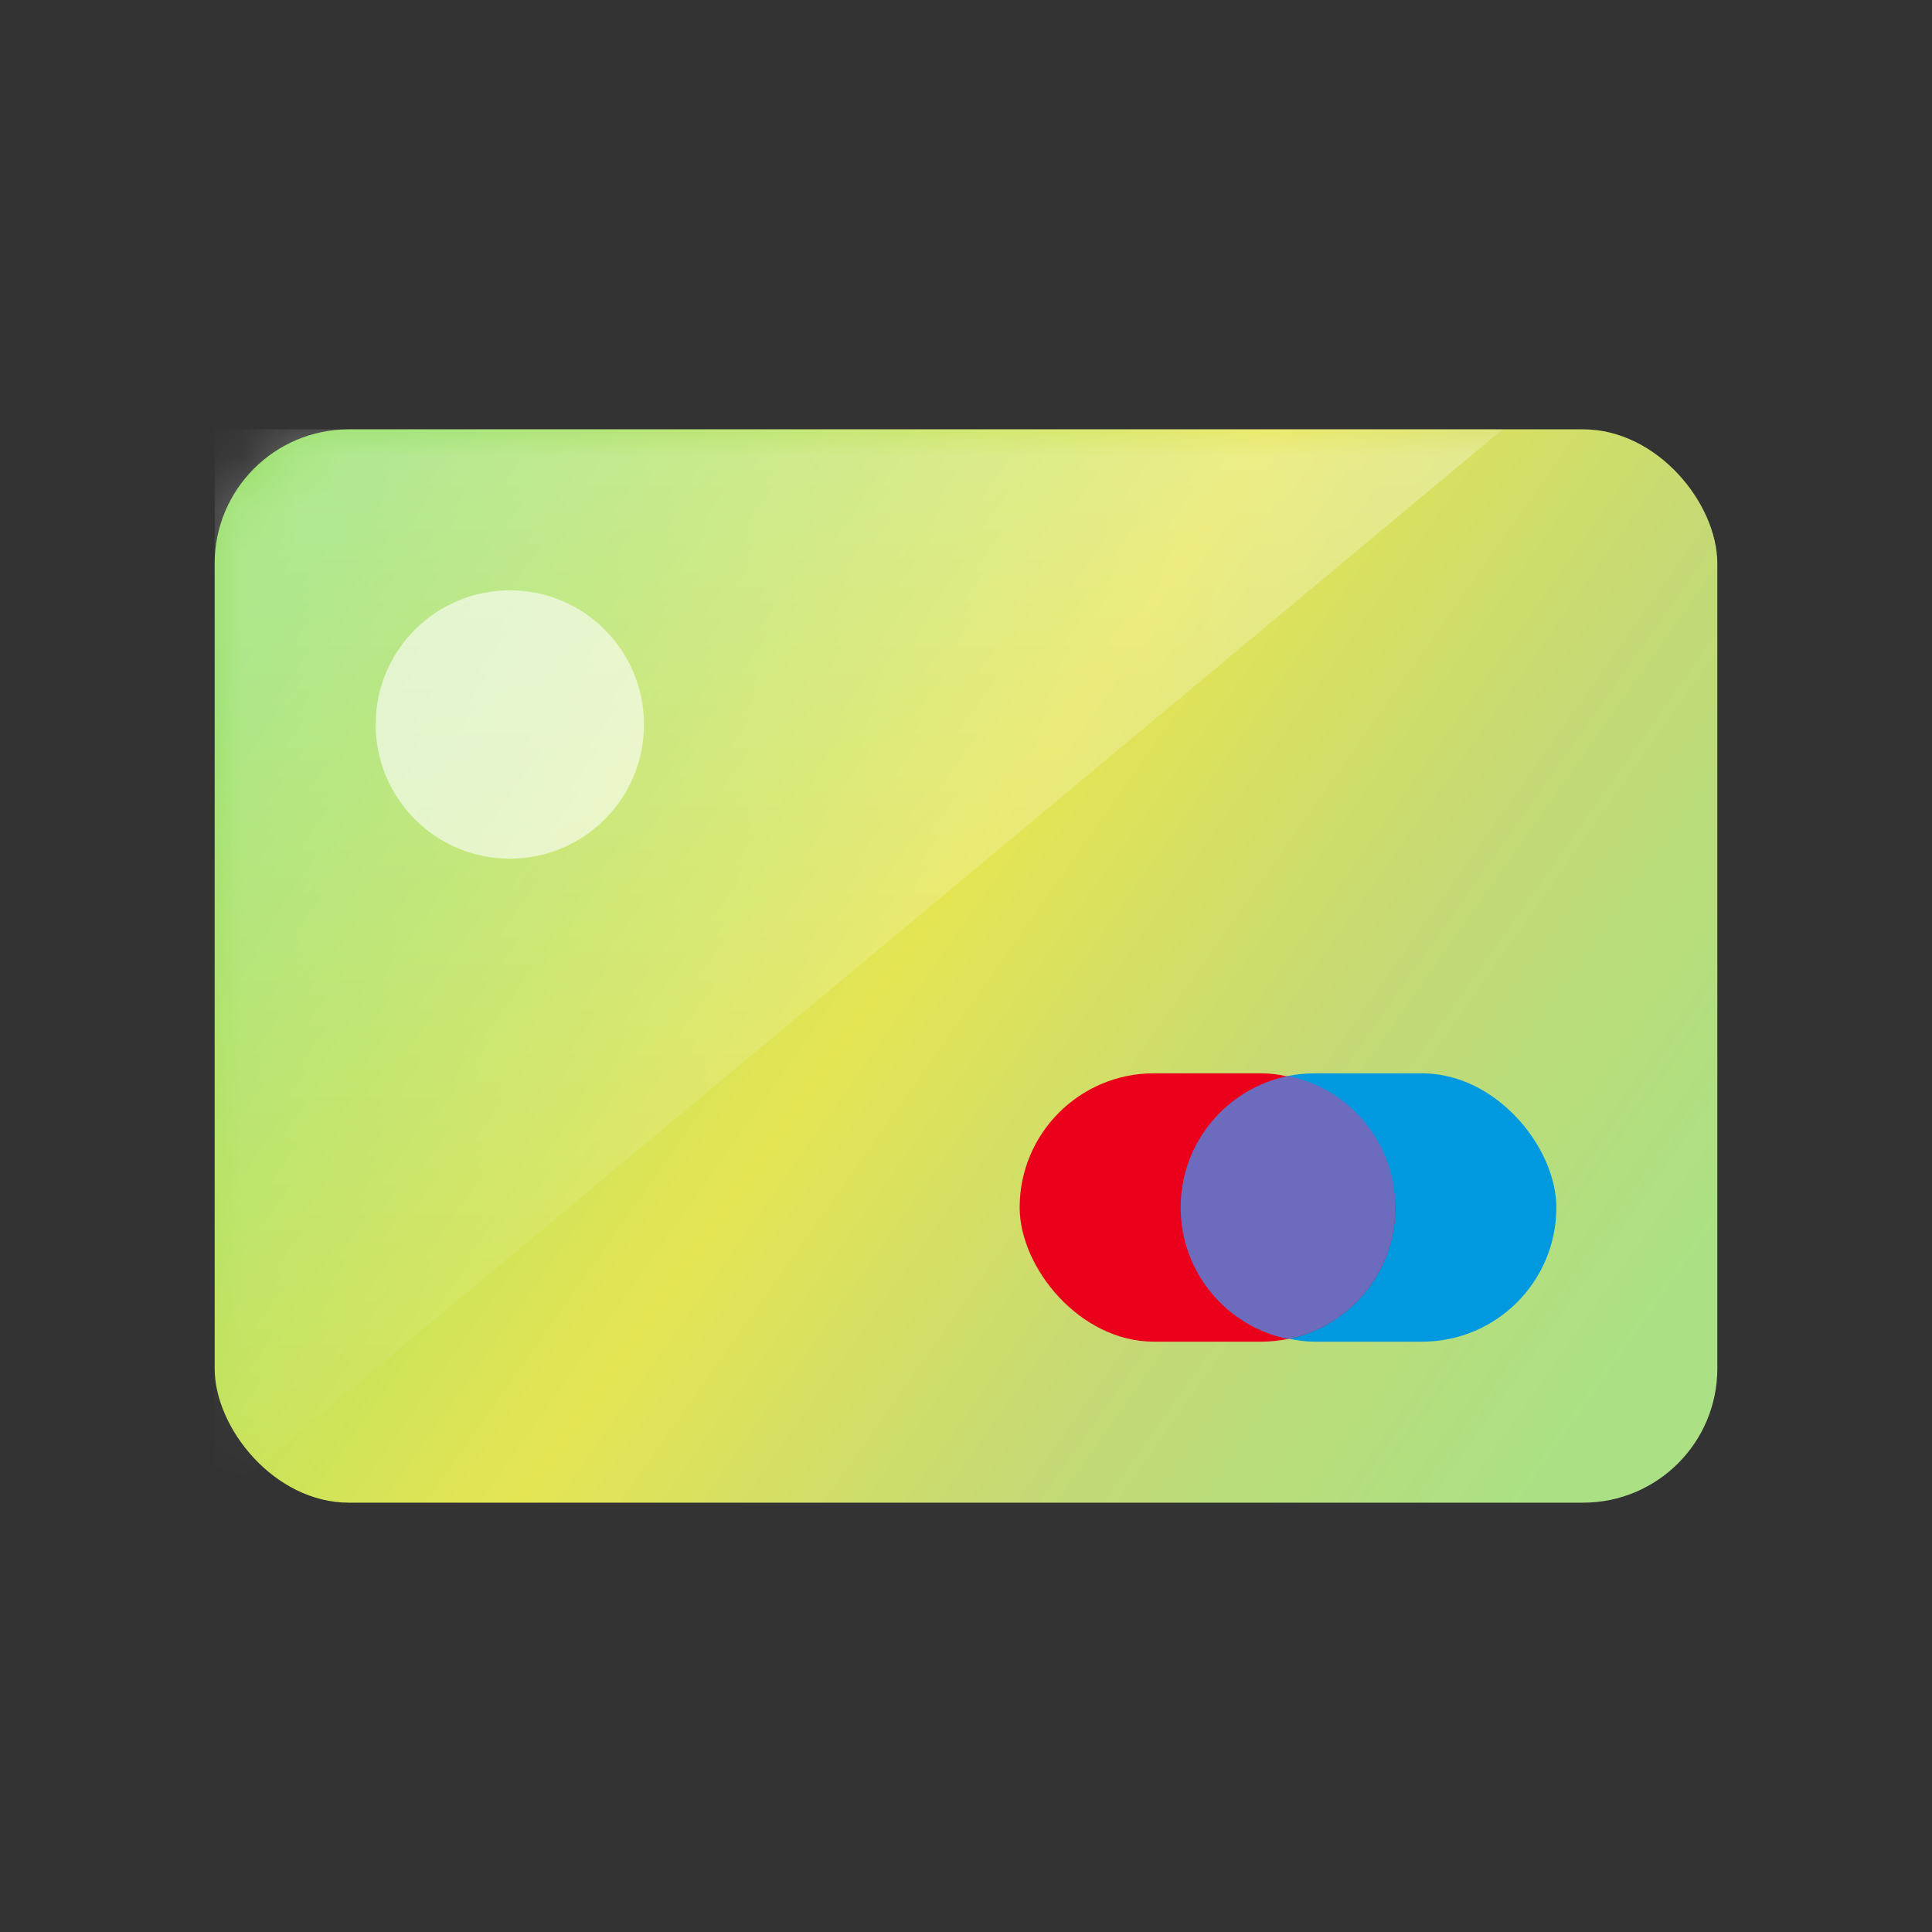 <svg xmlns="http://www.w3.org/2000/svg" xmlns:xlink="http://www.w3.org/1999/xlink" width="36" height="36" viewBox="0 0 36 36">
    <rect x="0" y="0" width="36" height="36" fill="#333333" stroke="none"/>
    <defs>
        <linearGradient id="k6spa322qb" x1="0%" x2="100%" y1="24.49%" y2="75.51%">
            <stop offset="0%" stop-color="#95DF65"/>
            <stop offset="46.271%" stop-color="#E5E554"/>
            <stop offset="72.29%" stop-color="#C5D974"/>
            <stop offset="100%" stop-color="#ABE184"/>
        </linearGradient>
        <linearGradient id="feqd12rb6c" x1="50%" x2="50%" y1="0%" y2="100%">
            <stop offset="0%" stop-color="#FFF" stop-opacity=".3"/>
            <stop offset="100%" stop-color="#FFF" stop-opacity=".01"/>
        </linearGradient>
        <rect id="6dhjdzg5ha" width="28" height="20" x="4" y="8" rx="2.5"/>
    </defs>
    <g fill="none" fill-rule="evenodd">
        <mask id="23qmp22ued" fill="#fff">
            <use xlink:href="#6dhjdzg5ha"/>
        </mask>
        <use fill="url(#k6spa322qb)" xlink:href="#6dhjdzg5ha"/>
        <path fill="url(#feqd12rb6c)" d="M4 8L28 8 4 28z" mask="url(#23qmp22ued)"/>
        <circle cx="9.5" cy="13.5" r="2.5" fill="#FFF" fill-opacity=".6" fill-rule="nonzero" mask="url(#23qmp22ued)"/>
        <g mask="url(#23qmp22ued)">
            <g fill-rule="nonzero" transform="translate(19 20)">
                <rect width="7" height="5" x="3" fill="#0099DF" rx="2.5"/>
                <rect width="7" height="5" fill="#EB001B" rx="2.5"/>
                <path fill="#6C6BBD" d="M7 2.5c0 1.21-.859 2.218-2 2.45-1.14-.231-2-1.24-2-2.45C3 1.29 3.86.281 5 .05 6.142.282 7 1.29 7 2.5z"/>
            </g>
        </g>
    </g>
</svg>
